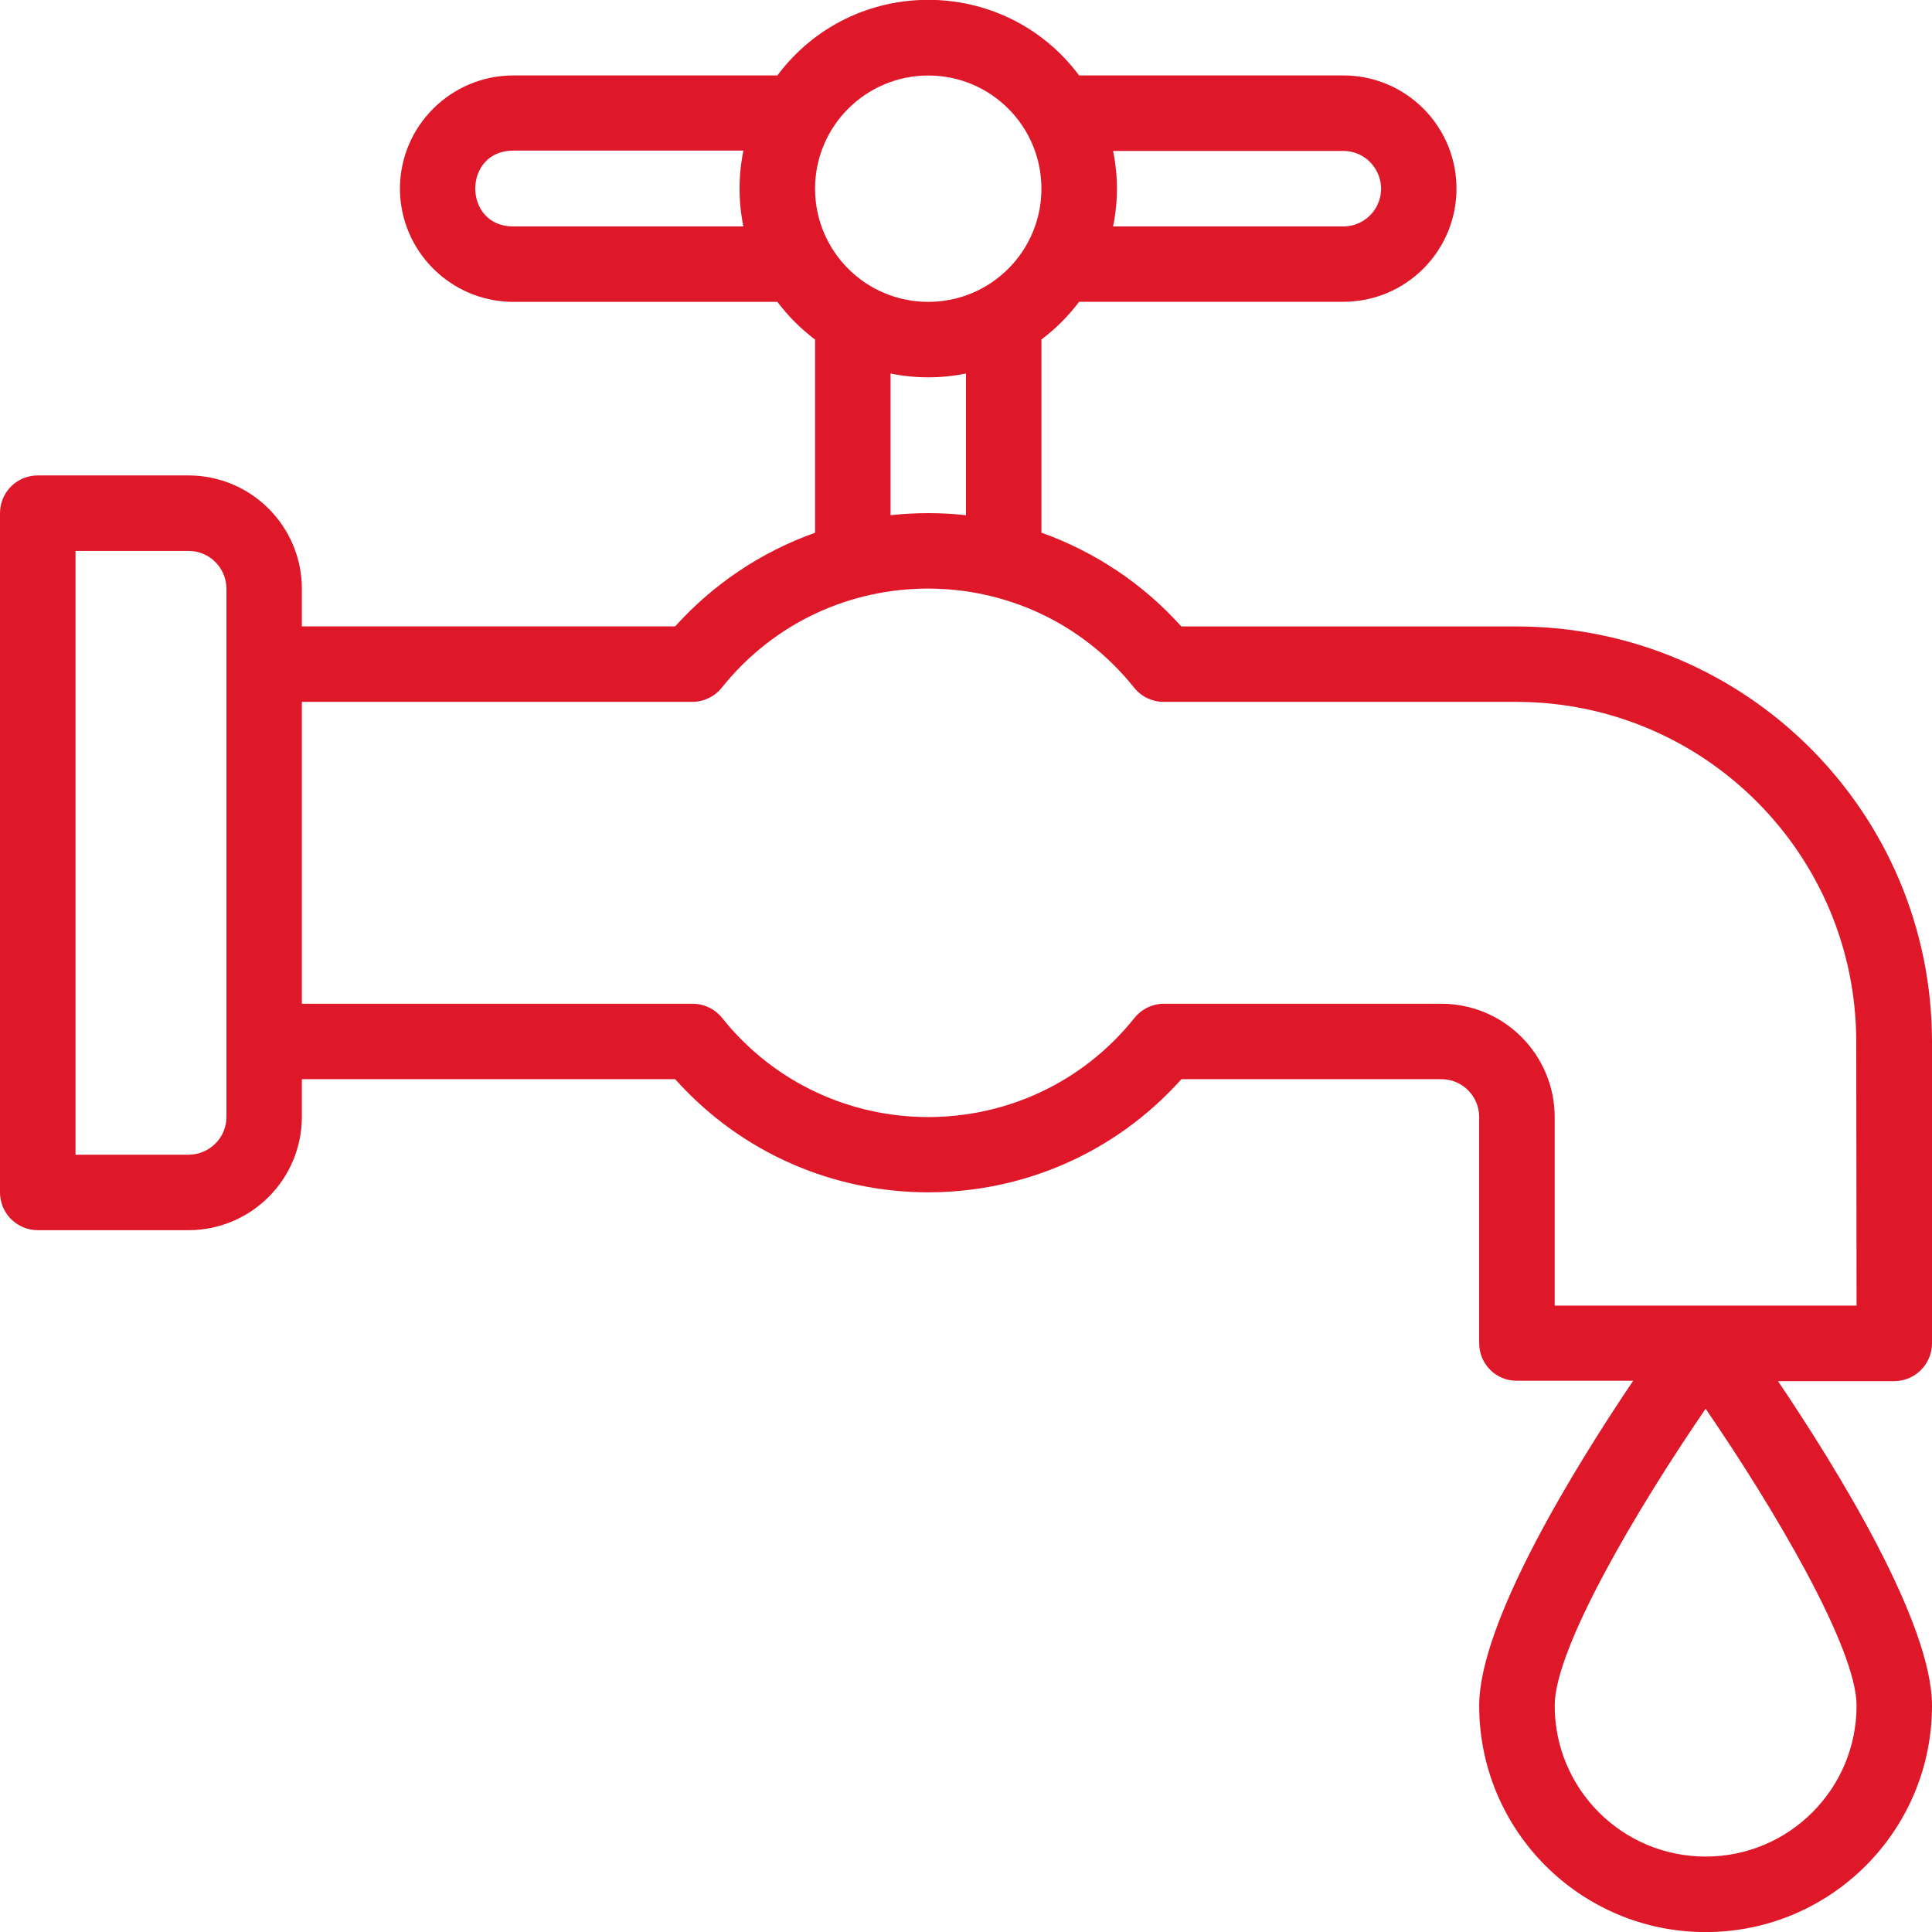 <?xml version="1.0" encoding="UTF-8" standalone="no"?>
<svg
   width="24"
   height="24"
   fill="#de1829"
   version="1.1"
   id="svg2"
   sodipodi:docname="raudonas_ciaupas_ikona.svg"
   inkscape:version="1.3.2 (091e20e, 2023-11-25, custom)"
   xmlns:inkscape="http://www.inkscape.org/namespaces/inkscape"
   xmlns:sodipodi="http://sodipodi.sourceforge.net/DTD/sodipodi-0.dtd"
   xmlns="http://www.w3.org/2000/svg"
   xmlns:svg="http://www.w3.org/2000/svg">
  <defs
     id="defs2" />
  <sodipodi:namedview
     id="namedview2"
     pagecolor="#505050"
     bordercolor="#eeeeee"
     borderopacity="1"
     inkscape:showpageshadow="0"
     inkscape:pageopacity="0"
     inkscape:pagecheckerboard="0"
     inkscape:deskcolor="#505050"
     inkscape:zoom="34.208333"
     inkscape:cx="12"
     inkscape:cy="12"
     inkscape:window-width="1920"
     inkscape:window-height="1017"
     inkscape:window-x="-8"
     inkscape:window-y="-8"
     inkscape:window-maximized="1"
     inkscape:current-layer="svg2" />
  <path
     d="m 24,16.688 v -3.75 C 23.997,10.092 21.69,7.785 18.844,7.782 H 14.675 C 14.202,7.255 13.604,6.855 12.937,6.617 v -2.4 c 0.177,-0.133 0.335,-0.291 0.468,-0.468 h 3.282 c 0.777,0 1.406,-0.629 1.406,-1.406 0,-0.777 -0.629,-1.406 -1.406,-1.406 h -3.282 c -0.936,-1.252 -2.812,-1.252 -3.748,0 H 6.375 c -0.776,0.002 -1.405,0.63 -1.407,1.406 0.002,0.776 0.631,1.405 1.407,1.407 h 3.282 c 0.133,0.177 0.291,0.335 0.468,0.468 v 2.4 C 9.458,6.855 8.861,7.255 8.387,7.781 H 3.75 V 7.312 C 3.748,6.536 3.12,5.908 2.344,5.906 H 0.469 C 0.345,5.906 0.225,5.955 0.137,6.043 0.049,6.131 -8.4943956e-5,6.251 0,6.375 v 8.438 c 5.5004091e-4,0.259 0.21,0.468 0.469,0.469 H 2.344 C 3.12,15.28 3.748,14.651 3.75,13.875 v -0.469 h 4.637 c 1.677,1.874 4.612,1.874 6.289,0 h 3.23 c 0.259,5.5e-4 0.468,0.21 0.469,0.469 v 2.813 c 0,0.124 0.05,0.242 0.138,0.33 0.088,0.087 0.207,0.136 0.331,0.134 h 1.444 c -0.724,1.073 -1.913,3 -1.913,4.036 0,1.553 1.259,2.813 2.813,2.813 1.554,0 2.812,-1.26 2.812,-2.813 0,-1.038 -1.189,-2.958 -1.913,-4.031 h 1.444 C 23.79,17.156 23.999,16.947 24,16.688 Z M 13.827,1.875 h 2.86 c 0.361,0.001 0.586,0.391 0.406,0.704 -0.084,0.145 -0.239,0.234 -0.406,0.234 h -2.86 c 0.064,-0.309 0.064,-0.629 0,-0.938 z M 9.235,2.813 h -2.86 c -0.628,0 -0.628,-0.942 0,-0.942 h 2.86 c -0.032,0.156 -0.048,0.314 -0.048,0.473 0,0.158 0.016,0.315 0.048,0.469 z M 2.813,13.875 c -5.5e-4,0.259 -0.21,0.468 -0.469,0.469 H 0.938 v -7.5 h 1.406 c 0.259,5.5e-4 0.468,0.21 0.469,0.469 z M 11.531,0.938 c 0.777,0 1.406,0.629 1.406,1.406 0,0.777 -0.629,1.406 -1.406,1.406 -0.777,0 -1.406,-0.629 -1.406,-1.406 0,-0.777 0.63,-1.405 1.406,-1.406 z M 12,4.64 V 6.4 c -0.311,-0.034 -0.626,-0.034 -0.937,0 V 4.64 c 0.309,0.063 0.628,0.063 0.937,0 z m 11.063,16.548 c 0,1.036 -0.839,1.875 -1.875,1.875 -1.036,0 -1.875,-0.839 -1.875,-1.875 0,-0.718 1.032,-2.459 1.875,-3.688 0.842,1.228 1.875,2.969 1.875,3.688 z m 0,-4.969 h -3.75 v -2.344 c -0.002,-0.776 -0.63,-1.404 -1.406,-1.406 h -3.448 c -0.142,2.1e-4 -0.277,0.065 -0.366,0.176 -1.313,1.642 -3.81,1.642 -5.123,0 -0.089,-0.111 -0.224,-0.176 -0.366,-0.176 H 3.75 V 8.719 H 8.6 c 0.142,-2.101e-4 0.277,-0.065 0.366,-0.176 1.313,-1.642 3.81,-1.642 5.123,0 0.089,0.111 0.224,0.176 0.366,0.176 h 4.385 c 2.329,0.003 4.216,1.89 4.219,4.219 z"
     id="path1"
     sodipodi:nodetypes="cccccccsssccccccccccccccccccccccccscccsssccccccccccsscccccccccccsssccccccssscsccccccccccccccccc" />
  <path
     d="M 0.469,0 C 0,0 0,0 0.469,0 Z"
     id="path2"
     sodipodi:nodetypes="cc" />
</svg>
